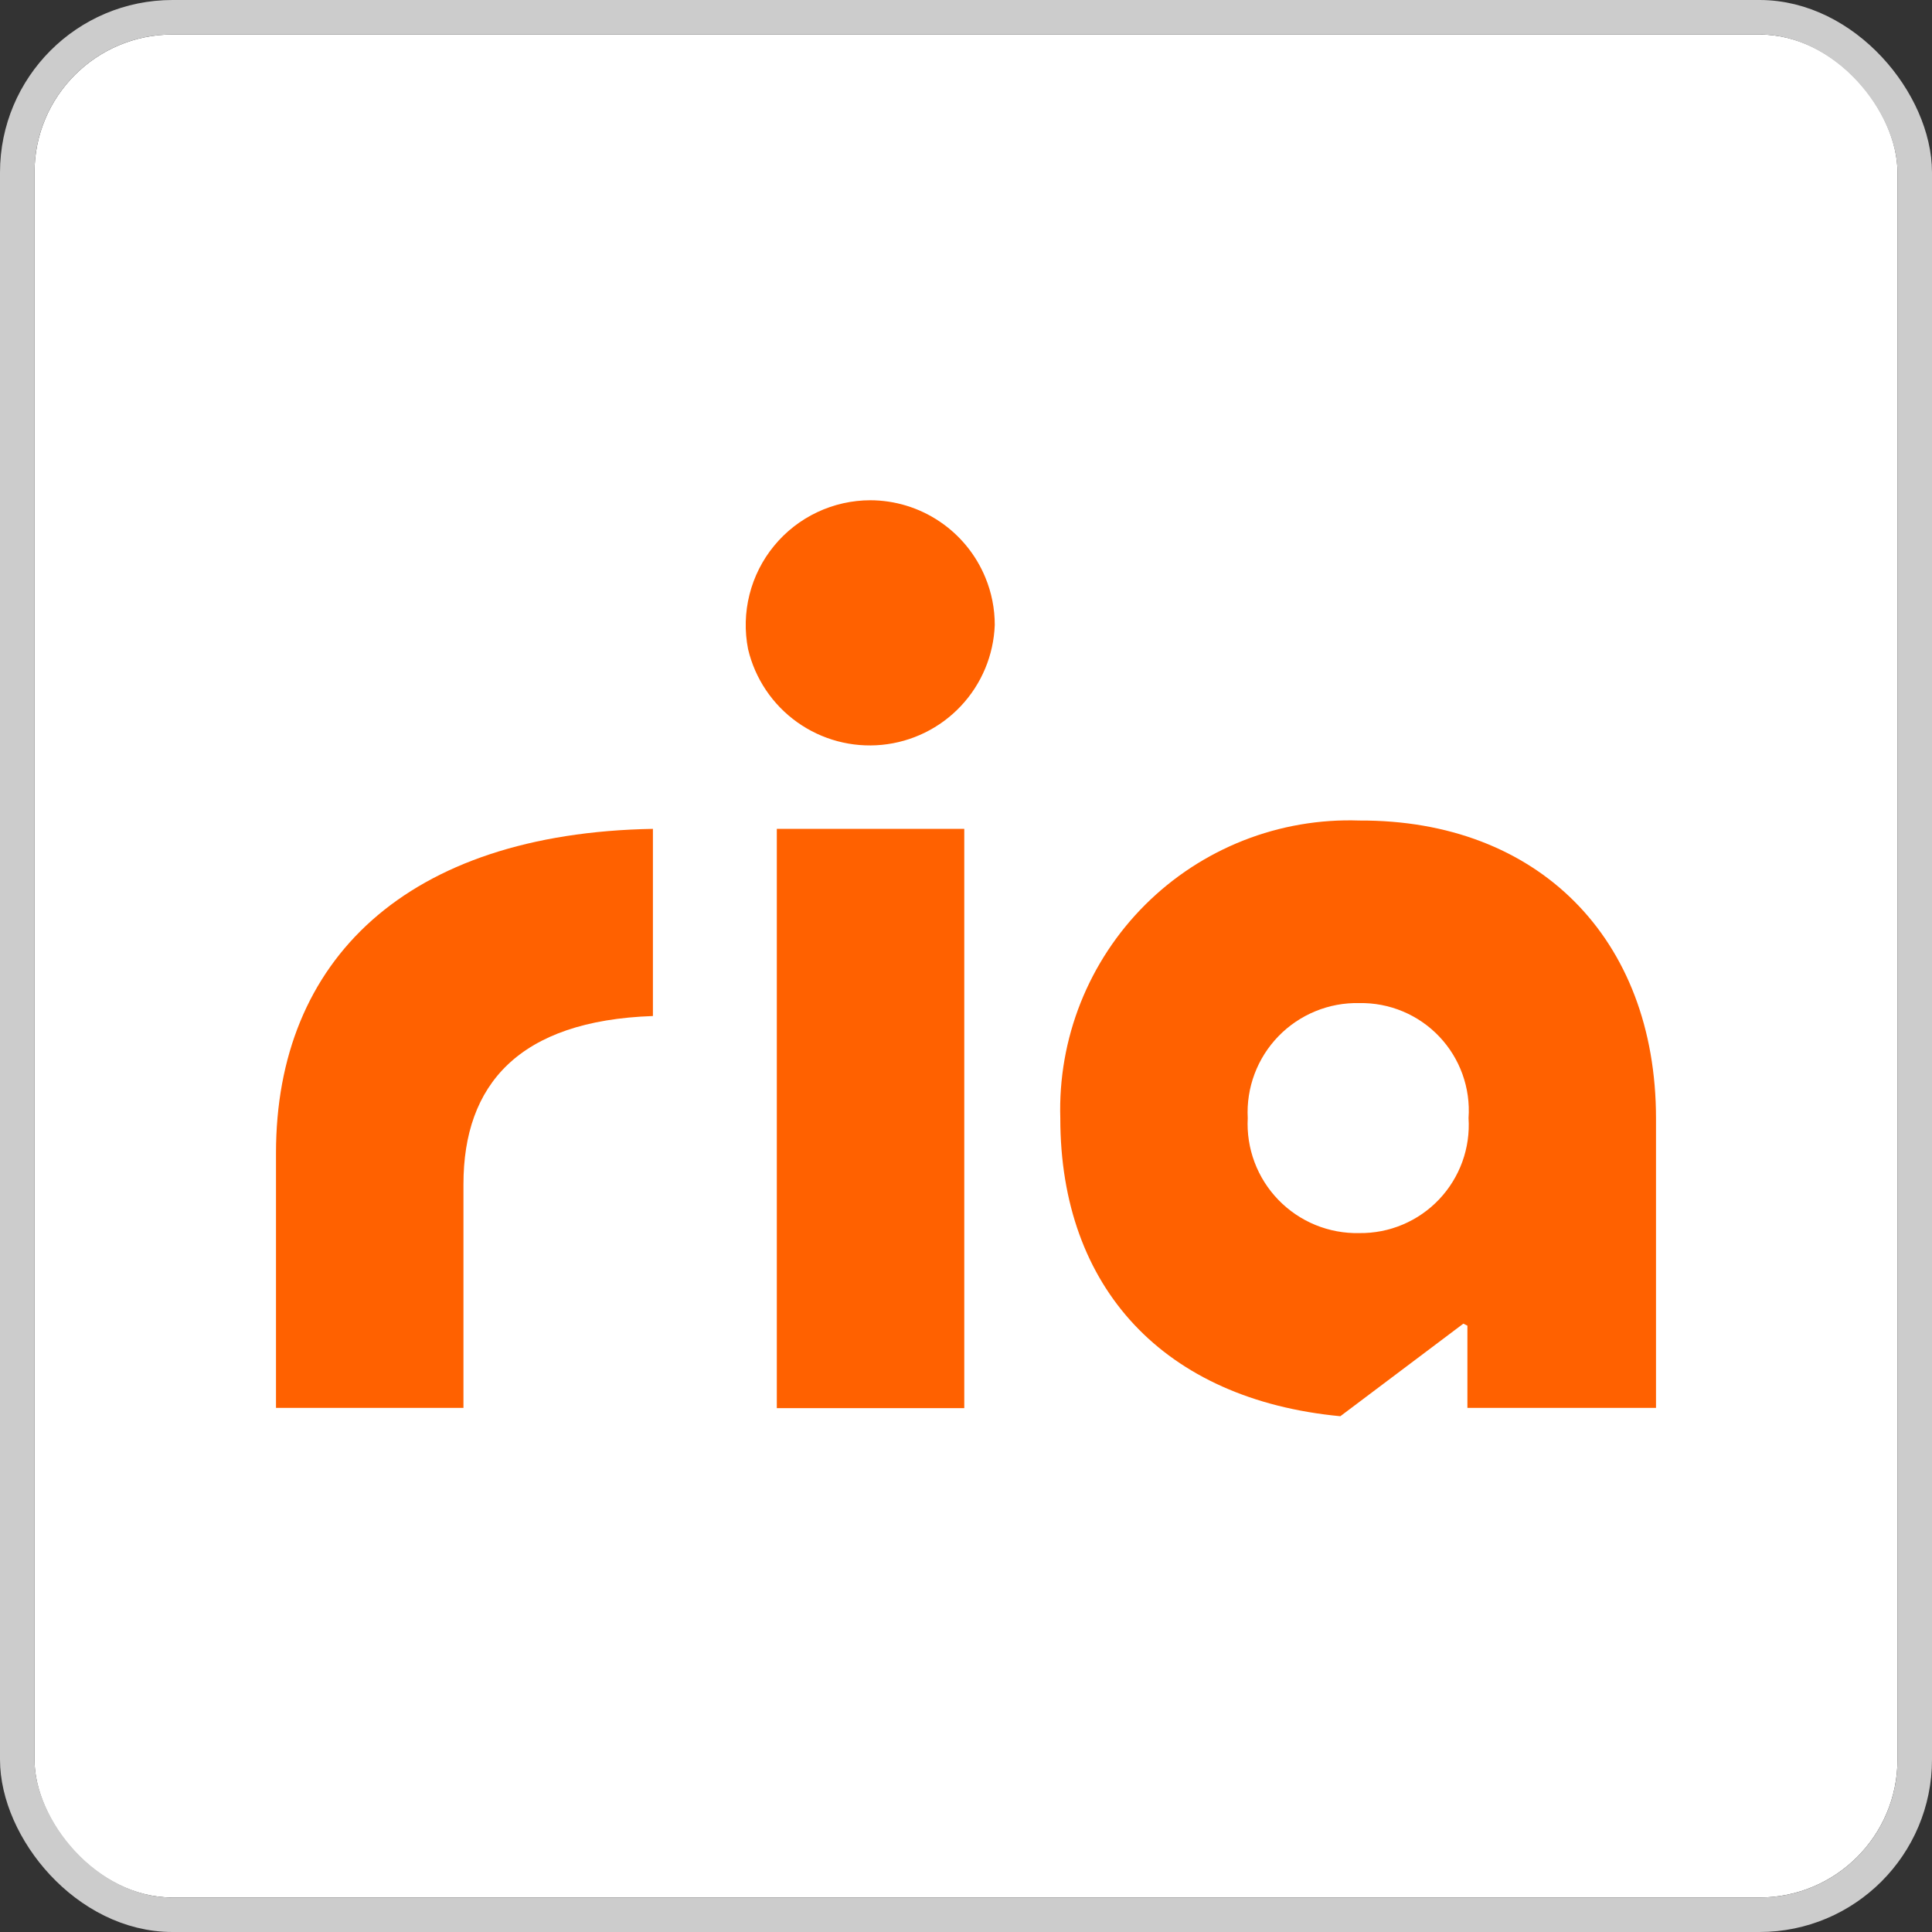<svg width="112" height="112" viewBox="0 0 112 112" fill="none" xmlns="http://www.w3.org/2000/svg">
<rect x="0" y="0" width="112" height="112" fill="#333333" stroke="none"/>
<g clip-path="url(#clip0_742_95)">
<rect x="2" y="2" width="108" height="108" rx="8" fill="white"/>
<path d="M16 66.833V81.617H26.867V68.65C26.867 62.883 30.067 59.167 37.85 58.9V48.05C23.55 48.3 16 55.667 16 66.833Z" fill="#FF6100"/>
<path d="M78.8 47.567C76.508 47.488 74.225 47.88 72.091 48.719C69.957 49.559 68.017 50.827 66.393 52.445C64.768 54.063 63.493 55.998 62.645 58.128C61.798 60.259 61.397 62.541 61.467 64.833C61.467 74.683 67.5 81.133 77.7 82.1L84.833 76.733L85.067 76.85V81.617H96V64.833C96 54.383 89.133 47.517 78.8 47.567ZM78.8 71.483C77.928 71.503 77.062 71.342 76.255 71.012C75.449 70.681 74.719 70.187 74.112 69.561C73.505 68.935 73.033 68.191 72.727 67.374C72.421 66.558 72.287 65.687 72.333 64.817C72.287 63.946 72.421 63.075 72.727 62.259C73.033 61.442 73.505 60.698 74.112 60.072C74.719 59.446 75.449 58.953 76.255 58.622C77.062 58.291 77.928 58.13 78.8 58.15C79.665 58.134 80.523 58.298 81.321 58.632C82.119 58.966 82.839 59.462 83.434 60.089C84.03 60.716 84.489 61.46 84.781 62.274C85.074 63.088 85.194 63.954 85.133 64.817C85.189 65.678 85.065 66.542 84.771 67.354C84.476 68.165 84.017 68.907 83.423 69.533C82.828 70.159 82.111 70.656 81.315 70.991C80.52 71.327 79.663 71.494 78.8 71.483Z" fill="#FF6100"/>
<path d="M55.9 48.05H45.033V81.633H55.9V48.05Z" fill="#FF6100"/>
<path d="M50.467 29C49.398 29 48.342 29.236 47.376 29.692C46.409 30.148 45.555 30.813 44.877 31.639C44.197 32.464 43.71 33.43 43.449 34.467C43.188 35.503 43.16 36.585 43.367 37.633C43.771 39.34 44.78 40.843 46.207 41.862C47.634 42.882 49.383 43.35 51.128 43.179C52.874 43.008 54.498 42.21 55.7 40.933C56.903 39.656 57.601 37.986 57.667 36.233C57.669 35.284 57.482 34.343 57.117 33.467C56.571 32.147 55.646 31.019 54.459 30.224C53.273 29.429 51.878 29.003 50.45 29H50.467Z" fill="#FF6100"/>
</g>
<rect x="1" y="1" width="110" height="110" rx="9" stroke="#CCCCCC" stroke-width="2"/>
<defs>
<clipPath id="clip0_742_95">
<rect x="2" y="2" width="108" height="108" rx="8" fill="white"/>
</clipPath>
</defs>
</svg>
